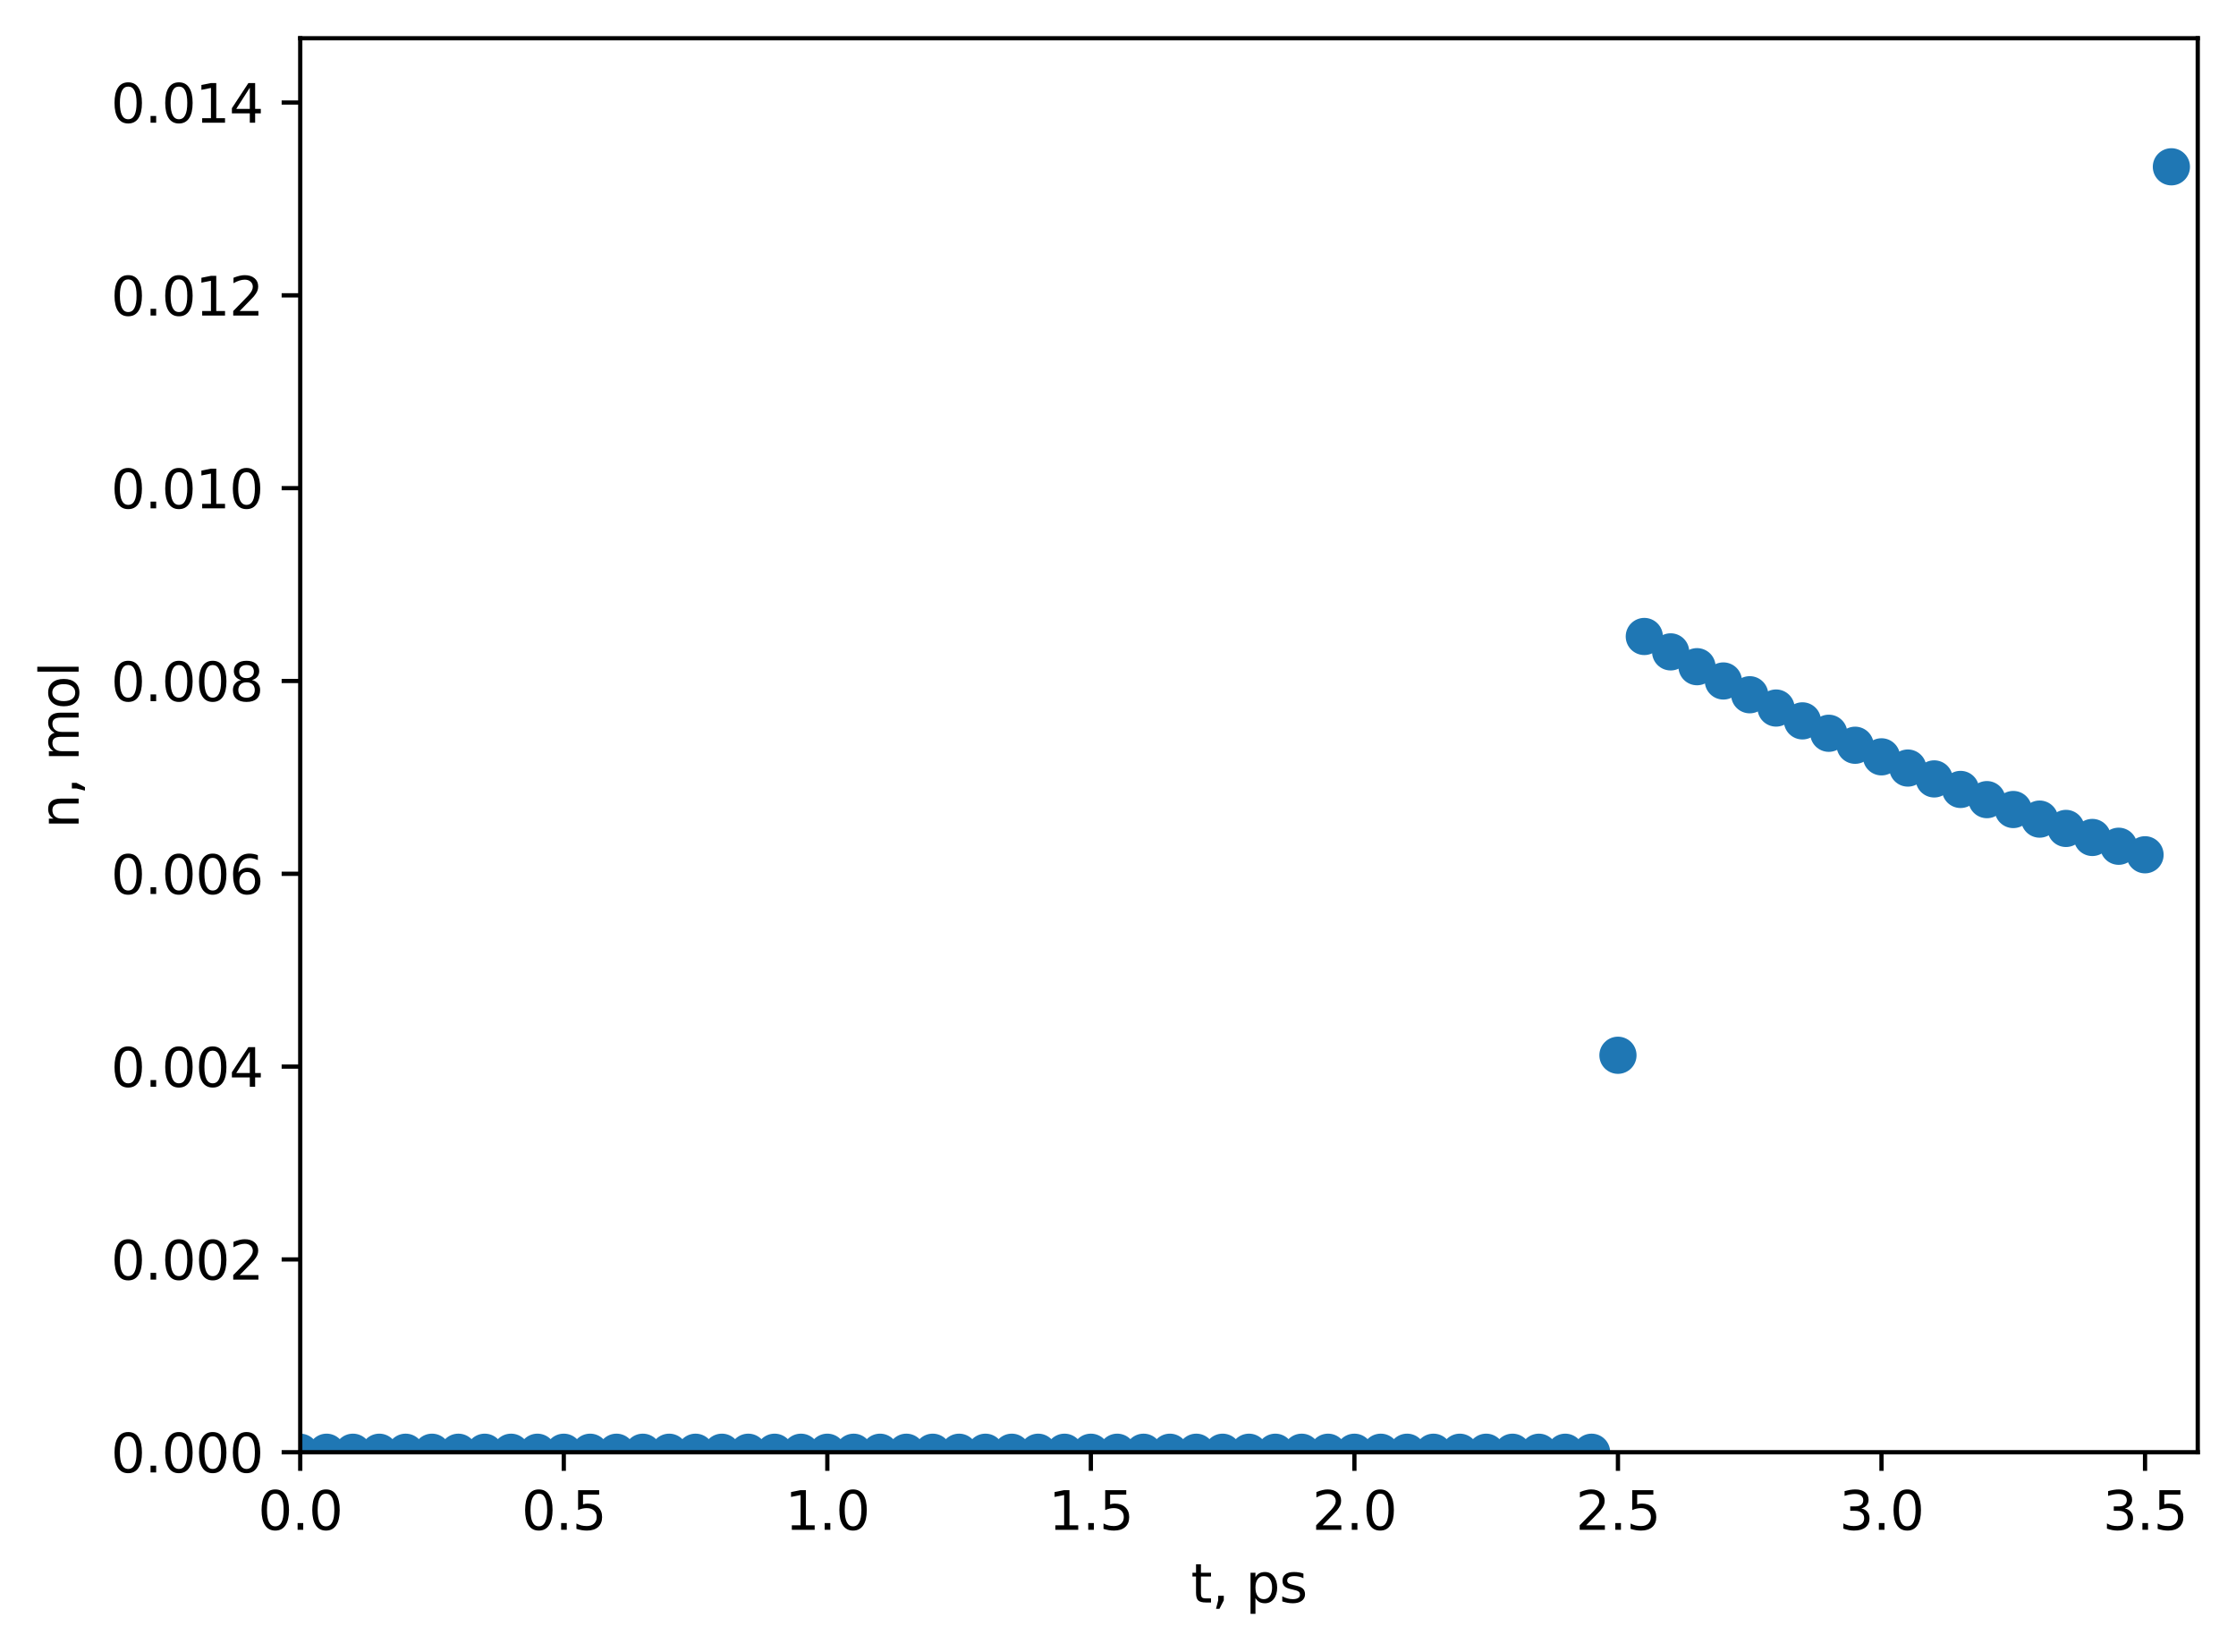 <?xml version="1.0" encoding="utf-8" standalone="no"?>
<!DOCTYPE svg PUBLIC "-//W3C//DTD SVG 1.1//EN"
  "http://www.w3.org/Graphics/SVG/1.1/DTD/svg11.dtd">
<svg xmlns:xlink="http://www.w3.org/1999/xlink" width="420.826pt" height="310.868pt" viewBox="0 0 420.826 310.868" xmlns="http://www.w3.org/2000/svg" version="1.1">
 <defs>
  <style type="text/css">*{stroke-linejoin: round; stroke-linecap: butt}</style>
 </defs>
 <g id="figure_1">
  <g id="patch_1">
   <path d="M 0 310.868 
L 420.826 310.868 
L 420.826 0 
L 0 0 
z
" style="fill: #ffffff"/>
  </g>
  <g id="axes_1">
   <g id="patch_2">
    <path d="M 56.506 273.312 
L 413.626 273.312 
L 413.626 7.2 
L 56.506 7.2 
z
" style="fill: #ffffff"/>
   </g>
   <g id="PathCollection_1">
    <defs>
     <path id="m13aba696fc" d="M 0 3 
C 0.796 3 1.559 2.684 2.121 2.121 
C 2.684 1.559 3 0.796 3 0 
C 3 -0.796 2.684 -1.559 2.121 -2.121 
C 1.559 -2.684 0.796 -3 0 -3 
C -0.796 -3 -1.559 -2.684 -2.121 -2.121 
C -2.684 -1.559 -3 -0.796 -3 0 
C -3 0.796 -2.684 1.559 -2.121 2.121 
C -1.559 2.684 -0.796 3 0 3 
z
" style="stroke: #1f77b4"/>
    </defs>
    <g clip-path="url(#p9dc4744a40)">
     <use xlink:href="#m13aba696fc" x="56.506" y="273.312" style="fill: #1f77b4; stroke: #1f77b4"/>
     <use xlink:href="#m13aba696fc" x="61.466" y="273.312" style="fill: #1f77b4; stroke: #1f77b4"/>
     <use xlink:href="#m13aba696fc" x="66.426" y="273.312" style="fill: #1f77b4; stroke: #1f77b4"/>
     <use xlink:href="#m13aba696fc" x="71.386" y="273.312" style="fill: #1f77b4; stroke: #1f77b4"/>
     <use xlink:href="#m13aba696fc" x="76.346" y="273.312" style="fill: #1f77b4; stroke: #1f77b4"/>
     <use xlink:href="#m13aba696fc" x="81.306" y="273.312" style="fill: #1f77b4; stroke: #1f77b4"/>
     <use xlink:href="#m13aba696fc" x="86.266" y="273.312" style="fill: #1f77b4; stroke: #1f77b4"/>
     <use xlink:href="#m13aba696fc" x="91.226" y="273.312" style="fill: #1f77b4; stroke: #1f77b4"/>
     <use xlink:href="#m13aba696fc" x="96.186" y="273.312" style="fill: #1f77b4; stroke: #1f77b4"/>
     <use xlink:href="#m13aba696fc" x="101.146" y="273.312" style="fill: #1f77b4; stroke: #1f77b4"/>
     <use xlink:href="#m13aba696fc" x="106.106" y="273.312" style="fill: #1f77b4; stroke: #1f77b4"/>
     <use xlink:href="#m13aba696fc" x="111.066" y="273.312" style="fill: #1f77b4; stroke: #1f77b4"/>
     <use xlink:href="#m13aba696fc" x="116.026" y="273.312" style="fill: #1f77b4; stroke: #1f77b4"/>
     <use xlink:href="#m13aba696fc" x="120.986" y="273.312" style="fill: #1f77b4; stroke: #1f77b4"/>
     <use xlink:href="#m13aba696fc" x="125.946" y="273.312" style="fill: #1f77b4; stroke: #1f77b4"/>
     <use xlink:href="#m13aba696fc" x="130.906" y="273.312" style="fill: #1f77b4; stroke: #1f77b4"/>
     <use xlink:href="#m13aba696fc" x="135.866" y="273.312" style="fill: #1f77b4; stroke: #1f77b4"/>
     <use xlink:href="#m13aba696fc" x="140.826" y="273.312" style="fill: #1f77b4; stroke: #1f77b4"/>
     <use xlink:href="#m13aba696fc" x="145.786" y="273.312" style="fill: #1f77b4; stroke: #1f77b4"/>
     <use xlink:href="#m13aba696fc" x="150.746" y="273.312" style="fill: #1f77b4; stroke: #1f77b4"/>
     <use xlink:href="#m13aba696fc" x="155.706" y="273.312" style="fill: #1f77b4; stroke: #1f77b4"/>
     <use xlink:href="#m13aba696fc" x="160.666" y="273.312" style="fill: #1f77b4; stroke: #1f77b4"/>
     <use xlink:href="#m13aba696fc" x="165.626" y="273.312" style="fill: #1f77b4; stroke: #1f77b4"/>
     <use xlink:href="#m13aba696fc" x="170.586" y="273.312" style="fill: #1f77b4; stroke: #1f77b4"/>
     <use xlink:href="#m13aba696fc" x="175.546" y="273.312" style="fill: #1f77b4; stroke: #1f77b4"/>
     <use xlink:href="#m13aba696fc" x="180.506" y="273.312" style="fill: #1f77b4; stroke: #1f77b4"/>
     <use xlink:href="#m13aba696fc" x="185.466" y="273.312" style="fill: #1f77b4; stroke: #1f77b4"/>
     <use xlink:href="#m13aba696fc" x="190.426" y="273.312" style="fill: #1f77b4; stroke: #1f77b4"/>
     <use xlink:href="#m13aba696fc" x="195.386" y="273.312" style="fill: #1f77b4; stroke: #1f77b4"/>
     <use xlink:href="#m13aba696fc" x="200.346" y="273.312" style="fill: #1f77b4; stroke: #1f77b4"/>
     <use xlink:href="#m13aba696fc" x="205.306" y="273.312" style="fill: #1f77b4; stroke: #1f77b4"/>
     <use xlink:href="#m13aba696fc" x="210.266" y="273.312" style="fill: #1f77b4; stroke: #1f77b4"/>
     <use xlink:href="#m13aba696fc" x="215.226" y="273.312" style="fill: #1f77b4; stroke: #1f77b4"/>
     <use xlink:href="#m13aba696fc" x="220.186" y="273.312" style="fill: #1f77b4; stroke: #1f77b4"/>
     <use xlink:href="#m13aba696fc" x="225.146" y="273.312" style="fill: #1f77b4; stroke: #1f77b4"/>
     <use xlink:href="#m13aba696fc" x="230.106" y="273.312" style="fill: #1f77b4; stroke: #1f77b4"/>
     <use xlink:href="#m13aba696fc" x="235.066" y="273.312" style="fill: #1f77b4; stroke: #1f77b4"/>
     <use xlink:href="#m13aba696fc" x="240.026" y="273.312" style="fill: #1f77b4; stroke: #1f77b4"/>
     <use xlink:href="#m13aba696fc" x="244.986" y="273.312" style="fill: #1f77b4; stroke: #1f77b4"/>
     <use xlink:href="#m13aba696fc" x="249.946" y="273.312" style="fill: #1f77b4; stroke: #1f77b4"/>
     <use xlink:href="#m13aba696fc" x="254.906" y="273.312" style="fill: #1f77b4; stroke: #1f77b4"/>
     <use xlink:href="#m13aba696fc" x="259.866" y="273.312" style="fill: #1f77b4; stroke: #1f77b4"/>
     <use xlink:href="#m13aba696fc" x="264.826" y="273.312" style="fill: #1f77b4; stroke: #1f77b4"/>
     <use xlink:href="#m13aba696fc" x="269.786" y="273.312" style="fill: #1f77b4; stroke: #1f77b4"/>
     <use xlink:href="#m13aba696fc" x="274.746" y="273.312" style="fill: #1f77b4; stroke: #1f77b4"/>
     <use xlink:href="#m13aba696fc" x="279.706" y="273.312" style="fill: #1f77b4; stroke: #1f77b4"/>
     <use xlink:href="#m13aba696fc" x="284.666" y="273.312" style="fill: #1f77b4; stroke: #1f77b4"/>
     <use xlink:href="#m13aba696fc" x="289.626" y="273.312" style="fill: #1f77b4; stroke: #1f77b4"/>
     <use xlink:href="#m13aba696fc" x="294.586" y="273.312" style="fill: #1f77b4; stroke: #1f77b4"/>
     <use xlink:href="#m13aba696fc" x="299.546" y="273.312" style="fill: #1f77b4; stroke: #1f77b4"/>
     <use xlink:href="#m13aba696fc" x="304.506" y="198.601" style="fill: #1f77b4; stroke: #1f77b4"/>
     <use xlink:href="#m13aba696fc" x="309.466" y="119.786" style="fill: #1f77b4; stroke: #1f77b4"/>
     <use xlink:href="#m13aba696fc" x="314.426" y="122.683" style="fill: #1f77b4; stroke: #1f77b4"/>
     <use xlink:href="#m13aba696fc" x="319.386" y="125.472" style="fill: #1f77b4; stroke: #1f77b4"/>
     <use xlink:href="#m13aba696fc" x="324.346" y="128.16" style="fill: #1f77b4; stroke: #1f77b4"/>
     <use xlink:href="#m13aba696fc" x="329.306" y="130.752" style="fill: #1f77b4; stroke: #1f77b4"/>
     <use xlink:href="#m13aba696fc" x="334.266" y="133.253" style="fill: #1f77b4; stroke: #1f77b4"/>
     <use xlink:href="#m13aba696fc" x="339.226" y="135.668" style="fill: #1f77b4; stroke: #1f77b4"/>
     <use xlink:href="#m13aba696fc" x="344.186" y="138.001" style="fill: #1f77b4; stroke: #1f77b4"/>
     <use xlink:href="#m13aba696fc" x="349.146" y="140.256" style="fill: #1f77b4; stroke: #1f77b4"/>
     <use xlink:href="#m13aba696fc" x="354.106" y="142.437" style="fill: #1f77b4; stroke: #1f77b4"/>
     <use xlink:href="#m13aba696fc" x="359.066" y="144.548" style="fill: #1f77b4; stroke: #1f77b4"/>
     <use xlink:href="#m13aba696fc" x="364.026" y="146.592" style="fill: #1f77b4; stroke: #1f77b4"/>
     <use xlink:href="#m13aba696fc" x="368.986" y="148.572" style="fill: #1f77b4; stroke: #1f77b4"/>
     <use xlink:href="#m13aba696fc" x="373.946" y="150.491" style="fill: #1f77b4; stroke: #1f77b4"/>
     <use xlink:href="#m13aba696fc" x="378.906" y="152.352" style="fill: #1f77b4; stroke: #1f77b4"/>
     <use xlink:href="#m13aba696fc" x="383.866" y="154.157" style="fill: #1f77b4; stroke: #1f77b4"/>
     <use xlink:href="#m13aba696fc" x="388.826" y="155.91" style="fill: #1f77b4; stroke: #1f77b4"/>
     <use xlink:href="#m13aba696fc" x="393.786" y="157.611" style="fill: #1f77b4; stroke: #1f77b4"/>
     <use xlink:href="#m13aba696fc" x="398.746" y="159.264" style="fill: #1f77b4; stroke: #1f77b4"/>
     <use xlink:href="#m13aba696fc" x="403.706" y="160.87" style="fill: #1f77b4; stroke: #1f77b4"/>
     <use xlink:href="#m13aba696fc" x="408.666" y="31.392" style="fill: #1f77b4; stroke: #1f77b4"/>
    </g>
   </g>
   <g id="matplotlib.axis_1">
    <g id="xtick_1">
     <g id="line2d_1">
      <defs>
       <path id="m54aaeb8439" d="M 0 0 
L 0 3.5 
" style="stroke: #000000; stroke-width: 0.8"/>
      </defs>
      <g>
       <use xlink:href="#m54aaeb8439" x="56.506" y="273.312" style="stroke: #000000; stroke-width: 0.8"/>
      </g>
     </g>
     <g id="text_1">
      <!-- 0.0 -->
      <g transform="translate(48.555 287.91) scale(0.1 -0.1)">
       <defs>
        <path id="DejaVuSans-30" d="M 2034 4250 
Q 1547 4250 1301 3770 
Q 1056 3291 1056 2328 
Q 1056 1369 1301 889 
Q 1547 409 2034 409 
Q 2525 409 2770 889 
Q 3016 1369 3016 2328 
Q 3016 3291 2770 3770 
Q 2525 4250 2034 4250 
z
M 2034 4750 
Q 2819 4750 3233 4129 
Q 3647 3509 3647 2328 
Q 3647 1150 3233 529 
Q 2819 -91 2034 -91 
Q 1250 -91 836 529 
Q 422 1150 422 2328 
Q 422 3509 836 4129 
Q 1250 4750 2034 4750 
z
" transform="scale(0.016)"/>
        <path id="DejaVuSans-2e" d="M 684 794 
L 1344 794 
L 1344 0 
L 684 0 
L 684 794 
z
" transform="scale(0.016)"/>
       </defs>
       <use xlink:href="#DejaVuSans-30"/>
       <use xlink:href="#DejaVuSans-2e" x="63.623"/>
       <use xlink:href="#DejaVuSans-30" x="95.41"/>
      </g>
     </g>
    </g>
    <g id="xtick_2">
     <g id="line2d_2">
      <g>
       <use xlink:href="#m54aaeb8439" x="106.106" y="273.312" style="stroke: #000000; stroke-width: 0.8"/>
      </g>
     </g>
     <g id="text_2">
      <!-- 0.5 -->
      <g transform="translate(98.155 287.91) scale(0.1 -0.1)">
       <defs>
        <path id="DejaVuSans-35" d="M 691 4666 
L 3169 4666 
L 3169 4134 
L 1269 4134 
L 1269 2991 
Q 1406 3038 1543 3061 
Q 1681 3084 1819 3084 
Q 2600 3084 3056 2656 
Q 3513 2228 3513 1497 
Q 3513 744 3044 326 
Q 2575 -91 1722 -91 
Q 1428 -91 1123 -41 
Q 819 9 494 109 
L 494 744 
Q 775 591 1075 516 
Q 1375 441 1709 441 
Q 2250 441 2565 725 
Q 2881 1009 2881 1497 
Q 2881 1984 2565 2268 
Q 2250 2553 1709 2553 
Q 1456 2553 1204 2497 
Q 953 2441 691 2322 
L 691 4666 
z
" transform="scale(0.016)"/>
       </defs>
       <use xlink:href="#DejaVuSans-30"/>
       <use xlink:href="#DejaVuSans-2e" x="63.623"/>
       <use xlink:href="#DejaVuSans-35" x="95.41"/>
      </g>
     </g>
    </g>
    <g id="xtick_3">
     <g id="line2d_3">
      <g>
       <use xlink:href="#m54aaeb8439" x="155.706" y="273.312" style="stroke: #000000; stroke-width: 0.8"/>
      </g>
     </g>
     <g id="text_3">
      <!-- 1.0 -->
      <g transform="translate(147.755 287.91) scale(0.1 -0.1)">
       <defs>
        <path id="DejaVuSans-31" d="M 794 531 
L 1825 531 
L 1825 4091 
L 703 3866 
L 703 4441 
L 1819 4666 
L 2450 4666 
L 2450 531 
L 3481 531 
L 3481 0 
L 794 0 
L 794 531 
z
" transform="scale(0.016)"/>
       </defs>
       <use xlink:href="#DejaVuSans-31"/>
       <use xlink:href="#DejaVuSans-2e" x="63.623"/>
       <use xlink:href="#DejaVuSans-30" x="95.41"/>
      </g>
     </g>
    </g>
    <g id="xtick_4">
     <g id="line2d_4">
      <g>
       <use xlink:href="#m54aaeb8439" x="205.306" y="273.312" style="stroke: #000000; stroke-width: 0.8"/>
      </g>
     </g>
     <g id="text_4">
      <!-- 1.5 -->
      <g transform="translate(197.355 287.91) scale(0.1 -0.1)">
       <use xlink:href="#DejaVuSans-31"/>
       <use xlink:href="#DejaVuSans-2e" x="63.623"/>
       <use xlink:href="#DejaVuSans-35" x="95.41"/>
      </g>
     </g>
    </g>
    <g id="xtick_5">
     <g id="line2d_5">
      <g>
       <use xlink:href="#m54aaeb8439" x="254.906" y="273.312" style="stroke: #000000; stroke-width: 0.8"/>
      </g>
     </g>
     <g id="text_5">
      <!-- 2.0 -->
      <g transform="translate(246.955 287.91) scale(0.1 -0.1)">
       <defs>
        <path id="DejaVuSans-32" d="M 1228 531 
L 3431 531 
L 3431 0 
L 469 0 
L 469 531 
Q 828 903 1448 1529 
Q 2069 2156 2228 2338 
Q 2531 2678 2651 2914 
Q 2772 3150 2772 3378 
Q 2772 3750 2511 3984 
Q 2250 4219 1831 4219 
Q 1534 4219 1204 4116 
Q 875 4013 500 3803 
L 500 4441 
Q 881 4594 1212 4672 
Q 1544 4750 1819 4750 
Q 2544 4750 2975 4387 
Q 3406 4025 3406 3419 
Q 3406 3131 3298 2873 
Q 3191 2616 2906 2266 
Q 2828 2175 2409 1742 
Q 1991 1309 1228 531 
z
" transform="scale(0.016)"/>
       </defs>
       <use xlink:href="#DejaVuSans-32"/>
       <use xlink:href="#DejaVuSans-2e" x="63.623"/>
       <use xlink:href="#DejaVuSans-30" x="95.41"/>
      </g>
     </g>
    </g>
    <g id="xtick_6">
     <g id="line2d_6">
      <g>
       <use xlink:href="#m54aaeb8439" x="304.506" y="273.312" style="stroke: #000000; stroke-width: 0.8"/>
      </g>
     </g>
     <g id="text_6">
      <!-- 2.5 -->
      <g transform="translate(296.555 287.91) scale(0.1 -0.1)">
       <use xlink:href="#DejaVuSans-32"/>
       <use xlink:href="#DejaVuSans-2e" x="63.623"/>
       <use xlink:href="#DejaVuSans-35" x="95.41"/>
      </g>
     </g>
    </g>
    <g id="xtick_7">
     <g id="line2d_7">
      <g>
       <use xlink:href="#m54aaeb8439" x="354.106" y="273.312" style="stroke: #000000; stroke-width: 0.8"/>
      </g>
     </g>
     <g id="text_7">
      <!-- 3.0 -->
      <g transform="translate(346.155 287.91) scale(0.1 -0.1)">
       <defs>
        <path id="DejaVuSans-33" d="M 2597 2516 
Q 3050 2419 3304 2112 
Q 3559 1806 3559 1356 
Q 3559 666 3084 287 
Q 2609 -91 1734 -91 
Q 1441 -91 1130 -33 
Q 819 25 488 141 
L 488 750 
Q 750 597 1062 519 
Q 1375 441 1716 441 
Q 2309 441 2620 675 
Q 2931 909 2931 1356 
Q 2931 1769 2642 2001 
Q 2353 2234 1838 2234 
L 1294 2234 
L 1294 2753 
L 1863 2753 
Q 2328 2753 2575 2939 
Q 2822 3125 2822 3475 
Q 2822 3834 2567 4026 
Q 2313 4219 1838 4219 
Q 1578 4219 1281 4162 
Q 984 4106 628 3988 
L 628 4550 
Q 988 4650 1302 4700 
Q 1616 4750 1894 4750 
Q 2613 4750 3031 4423 
Q 3450 4097 3450 3541 
Q 3450 3153 3228 2886 
Q 3006 2619 2597 2516 
z
" transform="scale(0.016)"/>
       </defs>
       <use xlink:href="#DejaVuSans-33"/>
       <use xlink:href="#DejaVuSans-2e" x="63.623"/>
       <use xlink:href="#DejaVuSans-30" x="95.41"/>
      </g>
     </g>
    </g>
    <g id="xtick_8">
     <g id="line2d_8">
      <g>
       <use xlink:href="#m54aaeb8439" x="403.706" y="273.312" style="stroke: #000000; stroke-width: 0.8"/>
      </g>
     </g>
     <g id="text_8">
      <!-- 3.5 -->
      <g transform="translate(395.755 287.91) scale(0.1 -0.1)">
       <use xlink:href="#DejaVuSans-33"/>
       <use xlink:href="#DejaVuSans-2e" x="63.623"/>
       <use xlink:href="#DejaVuSans-35" x="95.41"/>
      </g>
     </g>
    </g>
    <g id="text_9">
     <!-- t, ps -->
     <g transform="translate(224.149 301.589) scale(0.1 -0.1)">
      <defs>
       <path id="DejaVuSans-74" d="M 1172 4494 
L 1172 3500 
L 2356 3500 
L 2356 3053 
L 1172 3053 
L 1172 1153 
Q 1172 725 1289 603 
Q 1406 481 1766 481 
L 2356 481 
L 2356 0 
L 1766 0 
Q 1100 0 847 248 
Q 594 497 594 1153 
L 594 3053 
L 172 3053 
L 172 3500 
L 594 3500 
L 594 4494 
L 1172 4494 
z
" transform="scale(0.016)"/>
       <path id="DejaVuSans-2c" d="M 750 794 
L 1409 794 
L 1409 256 
L 897 -744 
L 494 -744 
L 750 256 
L 750 794 
z
" transform="scale(0.016)"/>
       <path id="DejaVuSans-20" transform="scale(0.016)"/>
       <path id="DejaVuSans-70" d="M 1159 525 
L 1159 -1331 
L 581 -1331 
L 581 3500 
L 1159 3500 
L 1159 2969 
Q 1341 3281 1617 3432 
Q 1894 3584 2278 3584 
Q 2916 3584 3314 3078 
Q 3713 2572 3713 1747 
Q 3713 922 3314 415 
Q 2916 -91 2278 -91 
Q 1894 -91 1617 61 
Q 1341 213 1159 525 
z
M 3116 1747 
Q 3116 2381 2855 2742 
Q 2594 3103 2138 3103 
Q 1681 3103 1420 2742 
Q 1159 2381 1159 1747 
Q 1159 1113 1420 752 
Q 1681 391 2138 391 
Q 2594 391 2855 752 
Q 3116 1113 3116 1747 
z
" transform="scale(0.016)"/>
       <path id="DejaVuSans-73" d="M 2834 3397 
L 2834 2853 
Q 2591 2978 2328 3040 
Q 2066 3103 1784 3103 
Q 1356 3103 1142 2972 
Q 928 2841 928 2578 
Q 928 2378 1081 2264 
Q 1234 2150 1697 2047 
L 1894 2003 
Q 2506 1872 2764 1633 
Q 3022 1394 3022 966 
Q 3022 478 2636 193 
Q 2250 -91 1575 -91 
Q 1294 -91 989 -36 
Q 684 19 347 128 
L 347 722 
Q 666 556 975 473 
Q 1284 391 1588 391 
Q 1994 391 2212 530 
Q 2431 669 2431 922 
Q 2431 1156 2273 1281 
Q 2116 1406 1581 1522 
L 1381 1569 
Q 847 1681 609 1914 
Q 372 2147 372 2553 
Q 372 3047 722 3315 
Q 1072 3584 1716 3584 
Q 2034 3584 2315 3537 
Q 2597 3491 2834 3397 
z
" transform="scale(0.016)"/>
      </defs>
      <use xlink:href="#DejaVuSans-74"/>
      <use xlink:href="#DejaVuSans-2c" x="39.209"/>
      <use xlink:href="#DejaVuSans-20" x="70.996"/>
      <use xlink:href="#DejaVuSans-70" x="102.783"/>
      <use xlink:href="#DejaVuSans-73" x="166.26"/>
     </g>
    </g>
   </g>
   <g id="matplotlib.axis_2">
    <g id="ytick_1">
     <g id="line2d_9">
      <defs>
       <path id="m2e62080759" d="M 0 0 
L -3.5 0 
" style="stroke: #000000; stroke-width: 0.8"/>
      </defs>
      <g>
       <use xlink:href="#m2e62080759" x="56.506" y="273.312" style="stroke: #000000; stroke-width: 0.8"/>
      </g>
     </g>
     <g id="text_10">
      <!-- 0.000 -->
      <g transform="translate(20.878 277.111) scale(0.1 -0.1)">
       <use xlink:href="#DejaVuSans-30"/>
       <use xlink:href="#DejaVuSans-2e" x="63.623"/>
       <use xlink:href="#DejaVuSans-30" x="95.41"/>
       <use xlink:href="#DejaVuSans-30" x="159.033"/>
       <use xlink:href="#DejaVuSans-30" x="222.656"/>
      </g>
     </g>
    </g>
    <g id="ytick_2">
     <g id="line2d_10">
      <g>
       <use xlink:href="#m2e62080759" x="56.506" y="237.024" style="stroke: #000000; stroke-width: 0.8"/>
      </g>
     </g>
     <g id="text_11">
      <!-- 0.002 -->
      <g transform="translate(20.878 240.823) scale(0.1 -0.1)">
       <use xlink:href="#DejaVuSans-30"/>
       <use xlink:href="#DejaVuSans-2e" x="63.623"/>
       <use xlink:href="#DejaVuSans-30" x="95.41"/>
       <use xlink:href="#DejaVuSans-30" x="159.033"/>
       <use xlink:href="#DejaVuSans-32" x="222.656"/>
      </g>
     </g>
    </g>
    <g id="ytick_3">
     <g id="line2d_11">
      <g>
       <use xlink:href="#m2e62080759" x="56.506" y="200.736" style="stroke: #000000; stroke-width: 0.8"/>
      </g>
     </g>
     <g id="text_12">
      <!-- 0.004 -->
      <g transform="translate(20.878 204.535) scale(0.1 -0.1)">
       <defs>
        <path id="DejaVuSans-34" d="M 2419 4116 
L 825 1625 
L 2419 1625 
L 2419 4116 
z
M 2253 4666 
L 3047 4666 
L 3047 1625 
L 3713 1625 
L 3713 1100 
L 3047 1100 
L 3047 0 
L 2419 0 
L 2419 1100 
L 313 1100 
L 313 1709 
L 2253 4666 
z
" transform="scale(0.016)"/>
       </defs>
       <use xlink:href="#DejaVuSans-30"/>
       <use xlink:href="#DejaVuSans-2e" x="63.623"/>
       <use xlink:href="#DejaVuSans-30" x="95.41"/>
       <use xlink:href="#DejaVuSans-30" x="159.033"/>
       <use xlink:href="#DejaVuSans-34" x="222.656"/>
      </g>
     </g>
    </g>
    <g id="ytick_4">
     <g id="line2d_12">
      <g>
       <use xlink:href="#m2e62080759" x="56.506" y="164.448" style="stroke: #000000; stroke-width: 0.8"/>
      </g>
     </g>
     <g id="text_13">
      <!-- 0.006 -->
      <g transform="translate(20.878 168.247) scale(0.1 -0.1)">
       <defs>
        <path id="DejaVuSans-36" d="M 2113 2584 
Q 1688 2584 1439 2293 
Q 1191 2003 1191 1497 
Q 1191 994 1439 701 
Q 1688 409 2113 409 
Q 2538 409 2786 701 
Q 3034 994 3034 1497 
Q 3034 2003 2786 2293 
Q 2538 2584 2113 2584 
z
M 3366 4563 
L 3366 3988 
Q 3128 4100 2886 4159 
Q 2644 4219 2406 4219 
Q 1781 4219 1451 3797 
Q 1122 3375 1075 2522 
Q 1259 2794 1537 2939 
Q 1816 3084 2150 3084 
Q 2853 3084 3261 2657 
Q 3669 2231 3669 1497 
Q 3669 778 3244 343 
Q 2819 -91 2113 -91 
Q 1303 -91 875 529 
Q 447 1150 447 2328 
Q 447 3434 972 4092 
Q 1497 4750 2381 4750 
Q 2619 4750 2861 4703 
Q 3103 4656 3366 4563 
z
" transform="scale(0.016)"/>
       </defs>
       <use xlink:href="#DejaVuSans-30"/>
       <use xlink:href="#DejaVuSans-2e" x="63.623"/>
       <use xlink:href="#DejaVuSans-30" x="95.41"/>
       <use xlink:href="#DejaVuSans-30" x="159.033"/>
       <use xlink:href="#DejaVuSans-36" x="222.656"/>
      </g>
     </g>
    </g>
    <g id="ytick_5">
     <g id="line2d_13">
      <g>
       <use xlink:href="#m2e62080759" x="56.506" y="128.16" style="stroke: #000000; stroke-width: 0.8"/>
      </g>
     </g>
     <g id="text_14">
      <!-- 0.008 -->
      <g transform="translate(20.878 131.959) scale(0.1 -0.1)">
       <defs>
        <path id="DejaVuSans-38" d="M 2034 2216 
Q 1584 2216 1326 1975 
Q 1069 1734 1069 1313 
Q 1069 891 1326 650 
Q 1584 409 2034 409 
Q 2484 409 2743 651 
Q 3003 894 3003 1313 
Q 3003 1734 2745 1975 
Q 2488 2216 2034 2216 
z
M 1403 2484 
Q 997 2584 770 2862 
Q 544 3141 544 3541 
Q 544 4100 942 4425 
Q 1341 4750 2034 4750 
Q 2731 4750 3128 4425 
Q 3525 4100 3525 3541 
Q 3525 3141 3298 2862 
Q 3072 2584 2669 2484 
Q 3125 2378 3379 2068 
Q 3634 1759 3634 1313 
Q 3634 634 3220 271 
Q 2806 -91 2034 -91 
Q 1263 -91 848 271 
Q 434 634 434 1313 
Q 434 1759 690 2068 
Q 947 2378 1403 2484 
z
M 1172 3481 
Q 1172 3119 1398 2916 
Q 1625 2713 2034 2713 
Q 2441 2713 2670 2916 
Q 2900 3119 2900 3481 
Q 2900 3844 2670 4047 
Q 2441 4250 2034 4250 
Q 1625 4250 1398 4047 
Q 1172 3844 1172 3481 
z
" transform="scale(0.016)"/>
       </defs>
       <use xlink:href="#DejaVuSans-30"/>
       <use xlink:href="#DejaVuSans-2e" x="63.623"/>
       <use xlink:href="#DejaVuSans-30" x="95.41"/>
       <use xlink:href="#DejaVuSans-30" x="159.033"/>
       <use xlink:href="#DejaVuSans-38" x="222.656"/>
      </g>
     </g>
    </g>
    <g id="ytick_6">
     <g id="line2d_14">
      <g>
       <use xlink:href="#m2e62080759" x="56.506" y="91.872" style="stroke: #000000; stroke-width: 0.8"/>
      </g>
     </g>
     <g id="text_15">
      <!-- 0.010 -->
      <g transform="translate(20.878 95.671) scale(0.1 -0.1)">
       <use xlink:href="#DejaVuSans-30"/>
       <use xlink:href="#DejaVuSans-2e" x="63.623"/>
       <use xlink:href="#DejaVuSans-30" x="95.41"/>
       <use xlink:href="#DejaVuSans-31" x="159.033"/>
       <use xlink:href="#DejaVuSans-30" x="222.656"/>
      </g>
     </g>
    </g>
    <g id="ytick_7">
     <g id="line2d_15">
      <g>
       <use xlink:href="#m2e62080759" x="56.506" y="55.584" style="stroke: #000000; stroke-width: 0.8"/>
      </g>
     </g>
     <g id="text_16">
      <!-- 0.012 -->
      <g transform="translate(20.878 59.383) scale(0.1 -0.1)">
       <use xlink:href="#DejaVuSans-30"/>
       <use xlink:href="#DejaVuSans-2e" x="63.623"/>
       <use xlink:href="#DejaVuSans-30" x="95.41"/>
       <use xlink:href="#DejaVuSans-31" x="159.033"/>
       <use xlink:href="#DejaVuSans-32" x="222.656"/>
      </g>
     </g>
    </g>
    <g id="ytick_8">
     <g id="line2d_16">
      <g>
       <use xlink:href="#m2e62080759" x="56.506" y="19.296" style="stroke: #000000; stroke-width: 0.8"/>
      </g>
     </g>
     <g id="text_17">
      <!-- 0.014 -->
      <g transform="translate(20.878 23.095) scale(0.1 -0.1)">
       <use xlink:href="#DejaVuSans-30"/>
       <use xlink:href="#DejaVuSans-2e" x="63.623"/>
       <use xlink:href="#DejaVuSans-30" x="95.41"/>
       <use xlink:href="#DejaVuSans-31" x="159.033"/>
       <use xlink:href="#DejaVuSans-34" x="222.656"/>
      </g>
     </g>
    </g>
    <g id="text_18">
     <!-- n, mol -->
     <g transform="translate(14.798 155.922) rotate(-90) scale(0.1 -0.1)">
      <defs>
       <path id="DejaVuSans-6e" d="M 3513 2113 
L 3513 0 
L 2938 0 
L 2938 2094 
Q 2938 2591 2744 2837 
Q 2550 3084 2163 3084 
Q 1697 3084 1428 2787 
Q 1159 2491 1159 1978 
L 1159 0 
L 581 0 
L 581 3500 
L 1159 3500 
L 1159 2956 
Q 1366 3272 1645 3428 
Q 1925 3584 2291 3584 
Q 2894 3584 3203 3211 
Q 3513 2838 3513 2113 
z
" transform="scale(0.016)"/>
       <path id="DejaVuSans-6d" d="M 3328 2828 
Q 3544 3216 3844 3400 
Q 4144 3584 4550 3584 
Q 5097 3584 5394 3201 
Q 5691 2819 5691 2113 
L 5691 0 
L 5113 0 
L 5113 2094 
Q 5113 2597 4934 2840 
Q 4756 3084 4391 3084 
Q 3944 3084 3684 2787 
Q 3425 2491 3425 1978 
L 3425 0 
L 2847 0 
L 2847 2094 
Q 2847 2600 2669 2842 
Q 2491 3084 2119 3084 
Q 1678 3084 1418 2786 
Q 1159 2488 1159 1978 
L 1159 0 
L 581 0 
L 581 3500 
L 1159 3500 
L 1159 2956 
Q 1356 3278 1631 3431 
Q 1906 3584 2284 3584 
Q 2666 3584 2933 3390 
Q 3200 3197 3328 2828 
z
" transform="scale(0.016)"/>
       <path id="DejaVuSans-6f" d="M 1959 3097 
Q 1497 3097 1228 2736 
Q 959 2375 959 1747 
Q 959 1119 1226 758 
Q 1494 397 1959 397 
Q 2419 397 2687 759 
Q 2956 1122 2956 1747 
Q 2956 2369 2687 2733 
Q 2419 3097 1959 3097 
z
M 1959 3584 
Q 2709 3584 3137 3096 
Q 3566 2609 3566 1747 
Q 3566 888 3137 398 
Q 2709 -91 1959 -91 
Q 1206 -91 779 398 
Q 353 888 353 1747 
Q 353 2609 779 3096 
Q 1206 3584 1959 3584 
z
" transform="scale(0.016)"/>
       <path id="DejaVuSans-6c" d="M 603 4863 
L 1178 4863 
L 1178 0 
L 603 0 
L 603 4863 
z
" transform="scale(0.016)"/>
      </defs>
      <use xlink:href="#DejaVuSans-6e"/>
      <use xlink:href="#DejaVuSans-2c" x="63.379"/>
      <use xlink:href="#DejaVuSans-20" x="95.166"/>
      <use xlink:href="#DejaVuSans-6d" x="126.953"/>
      <use xlink:href="#DejaVuSans-6f" x="224.365"/>
      <use xlink:href="#DejaVuSans-6c" x="285.547"/>
     </g>
    </g>
   </g>
   <g id="patch_3">
    <path d="M 56.506 273.312 
L 56.506 7.2 
" style="fill: none; stroke: #000000; stroke-width: 0.8; stroke-linejoin: miter; stroke-linecap: square"/>
   </g>
   <g id="patch_4">
    <path d="M 413.626 273.312 
L 413.626 7.2 
" style="fill: none; stroke: #000000; stroke-width: 0.8; stroke-linejoin: miter; stroke-linecap: square"/>
   </g>
   <g id="patch_5">
    <path d="M 56.506 273.312 
L 413.626 273.312 
" style="fill: none; stroke: #000000; stroke-width: 0.8; stroke-linejoin: miter; stroke-linecap: square"/>
   </g>
   <g id="patch_6">
    <path d="M 56.506 7.2 
L 413.626 7.2 
" style="fill: none; stroke: #000000; stroke-width: 0.8; stroke-linejoin: miter; stroke-linecap: square"/>
   </g>
  </g>
 </g>
 <defs>
  <clipPath id="p9dc4744a40">
   <rect x="56.506" y="7.2" width="357.12" height="266.112"/>
  </clipPath>
 </defs>
</svg>
